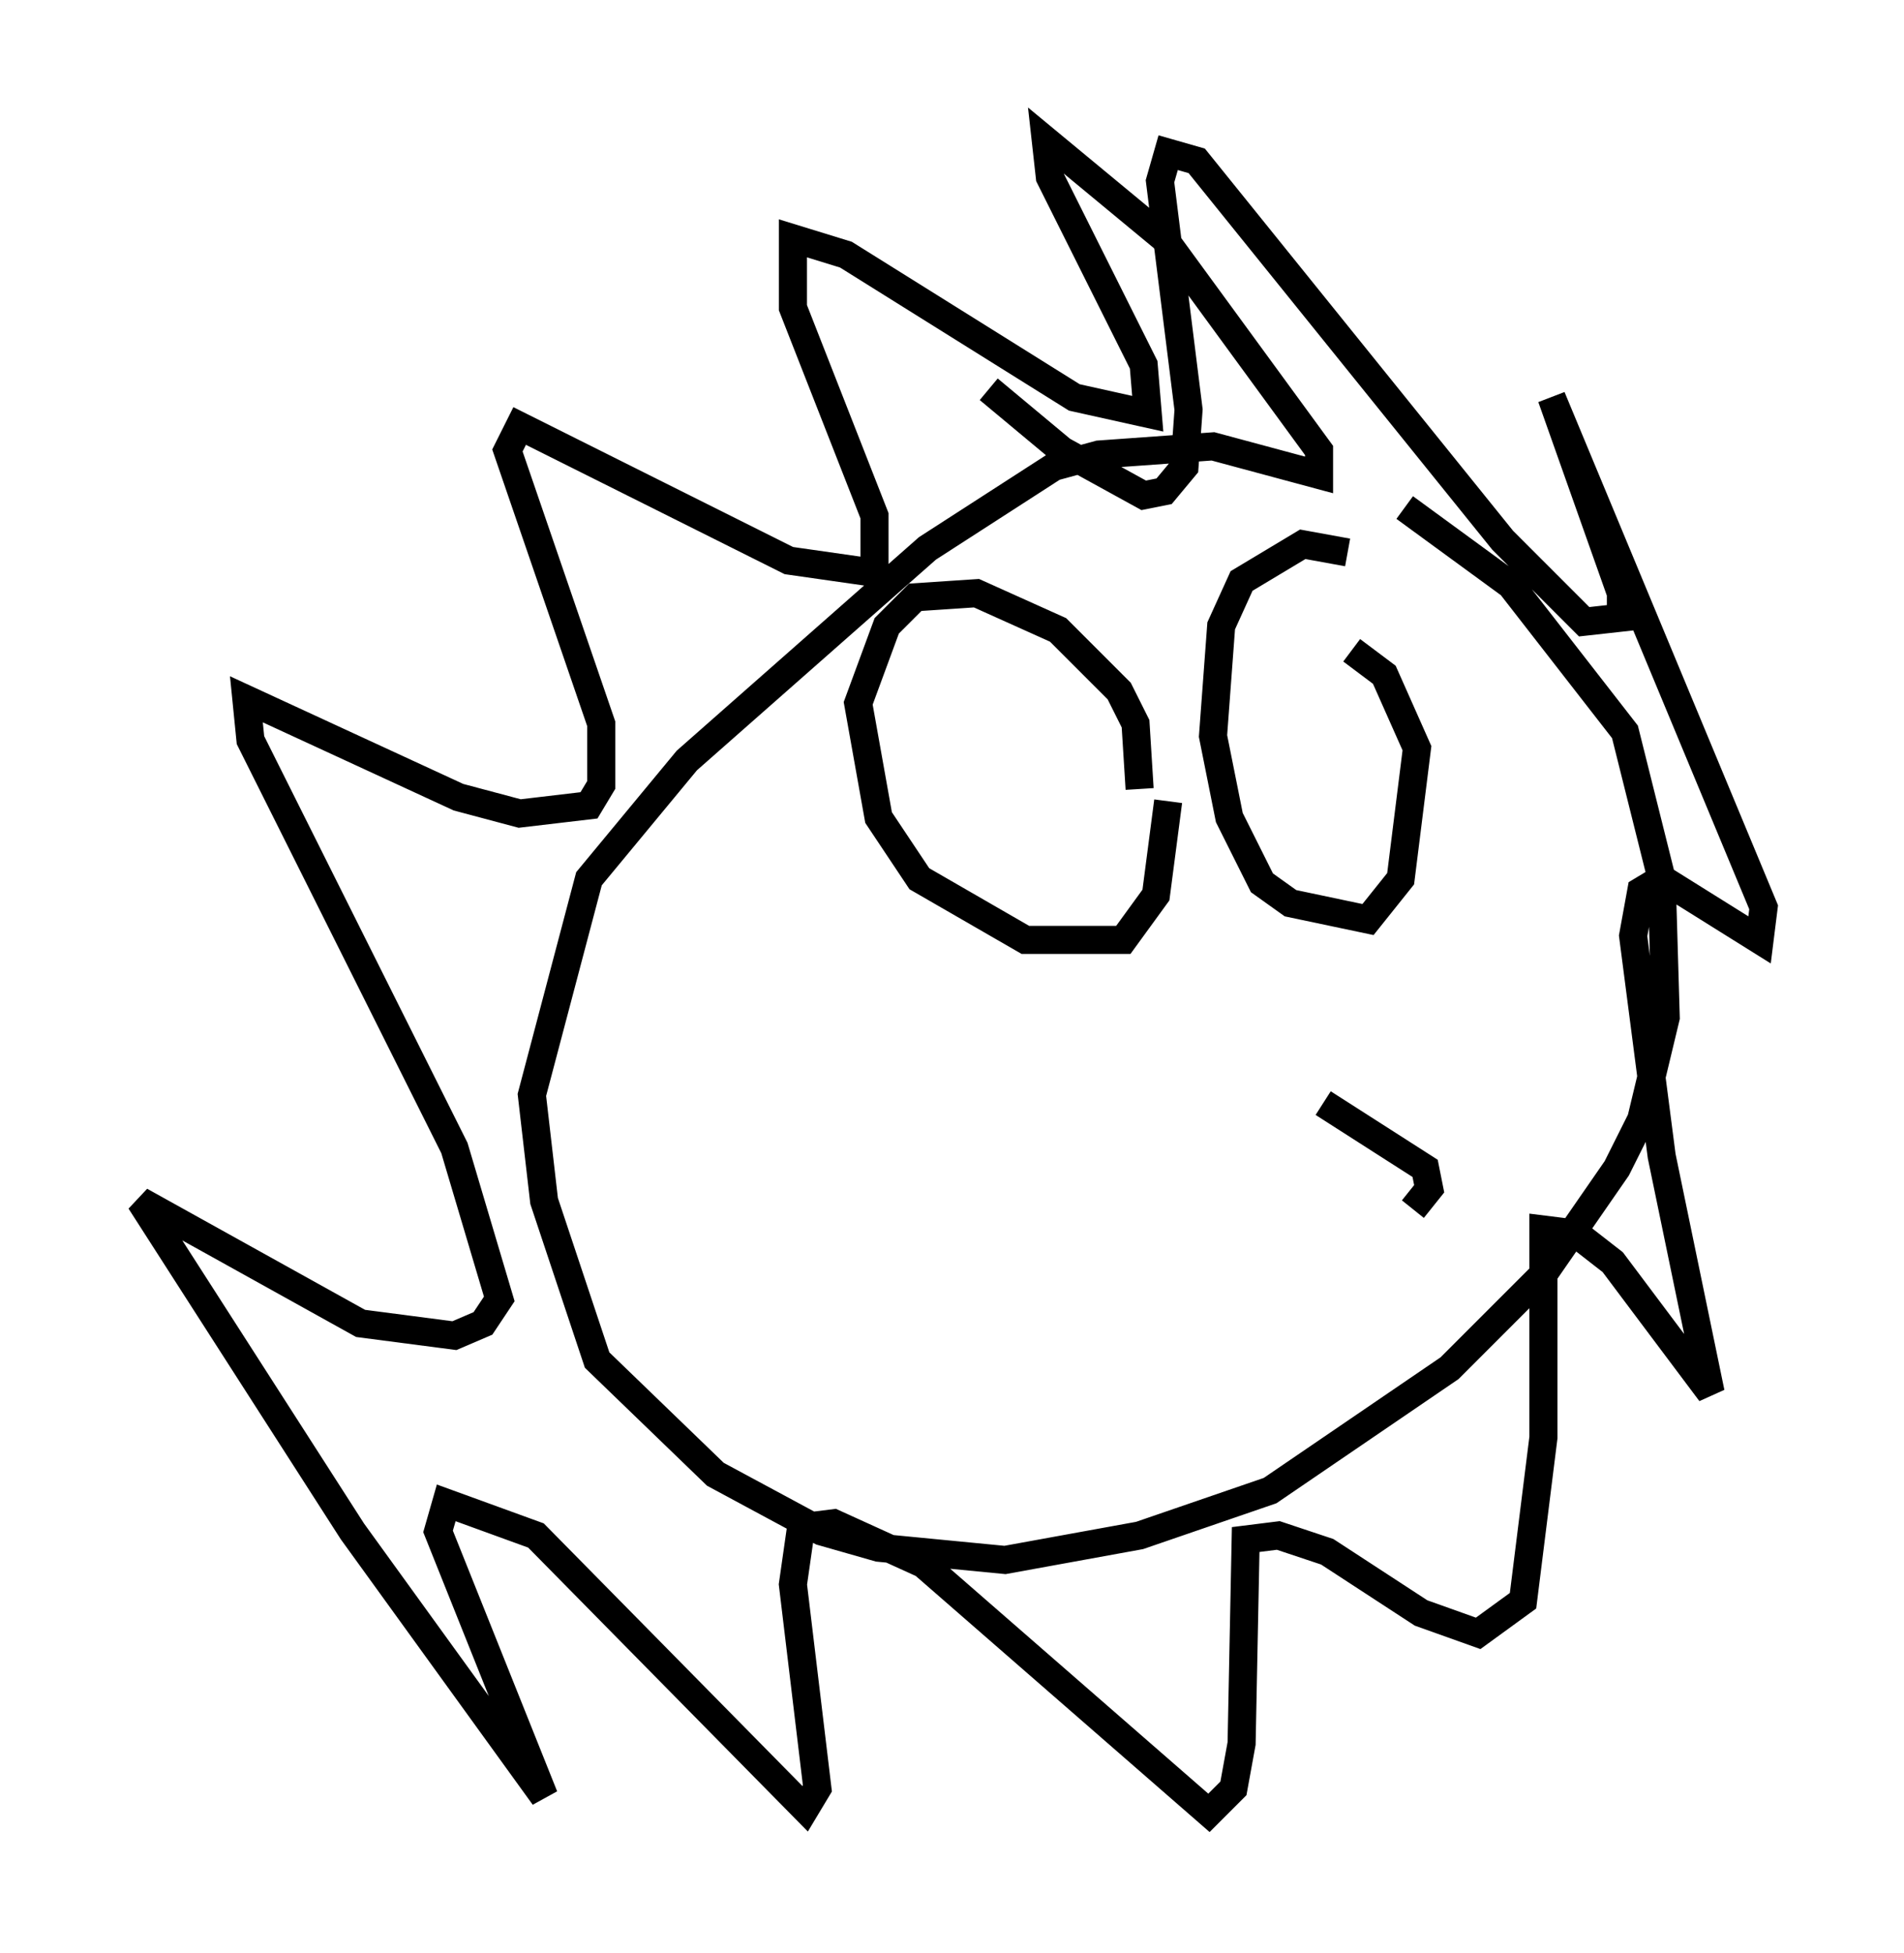 <?xml version="1.0" encoding="utf-8" ?>
<svg baseProfile="full" height="69.553" version="1.1" width="67.81" xmlns="http://www.w3.org/2000/svg" xmlns:ev="http://www.w3.org/2001/xml-events" xmlns:xlink="http://www.w3.org/1999/xlink"><defs /><rect fill="white" height="69.553" width="67.81" x="0" y="0" /><path d="M46.687, 16.62 m3.341, 1.453 l3.777, 2.76 4.067, 5.229 l1.307, 5.229 0.145, 4.939 l-0.872, 3.631 -0.872, 1.743 l-2.615, 3.777 -3.341, 3.341 l-6.391, 4.358 -4.648, 1.598 l-4.793, 0.872 -4.503, -0.436 l-2.034, -0.581 -3.777, -2.034 l-4.212, -4.067 -1.888, -5.665 l-0.436, -3.777 2.034, -7.698 l3.486, -4.212 8.57, -7.553 l4.503, -2.905 1.598, -0.436 l4.067, -0.291 3.777, 1.017 l0.0, -0.872 -5.52, -7.553 l-4.212, -3.486 0.145, 1.307 l3.341, 6.682 0.145, 1.743 l-2.615, -0.581 -8.134, -5.084 l-1.888, -0.581 0.0, 2.469 l2.905, 7.408 0.0, 2.034 l-3.05, -0.436 -9.587, -4.793 l-0.436, 0.872 3.341, 9.732 l0.0, 2.179 -0.436, 0.726 l-2.469, 0.291 -2.179, -0.581 l-7.553, -3.486 0.145, 1.453 l7.263, 14.525 1.598, 5.374 l-0.581, 0.872 -1.017, 0.436 l-3.341, -0.436 -7.844, -4.358 l7.553, 11.765 6.827, 9.441 l-3.777, -9.441 0.291, -1.017 l3.196, 1.162 9.587, 9.732 l0.436, -0.726 -0.872, -7.263 l0.291, -2.034 1.162, -0.145 l3.196, 1.453 10.168, 8.86 l0.872, -0.872 0.291, -1.598 l0.145, -7.263 1.162, -0.145 l1.743, 0.581 3.341, 2.179 l2.034, 0.726 1.598, -1.162 l0.726, -5.81 0.0, -7.408 l1.162, 0.145 1.307, 1.017 l3.486, 4.648 -1.743, -8.425 l-1.017, -7.844 0.291, -1.598 l0.726, -0.436 3.486, 2.179 l0.145, -1.162 -7.553, -18.156 l2.469, 6.972 0.0, 0.872 l-1.307, 0.145 -2.905, -2.905 l-10.894, -13.508 -1.017, -0.291 l-0.291, 1.017 1.017, 8.134 l-0.145, 2.034 -0.726, 0.872 l-0.726, 0.145 -2.905, -1.598 l-2.615, -2.179 m6.391, 14.67 l-0.436, 3.341 -1.162, 1.598 l-3.486, 0.0 -3.777, -2.179 l-1.453, -2.179 -0.726, -4.067 l1.017, -2.76 1.017, -1.017 l2.179, -0.145 2.905, 1.307 l2.179, 2.179 0.581, 1.162 l0.145, 2.324 m7.553, -4.939 l1.162, 0.872 1.162, 2.615 l-0.581, 4.648 -1.162, 1.453 l-2.76, -0.581 -1.017, -0.726 l-1.162, -2.324 -0.581, -2.905 l0.291, -3.922 0.726, -1.598 l2.179, -1.307 1.598, 0.291 m2.324, 23.385 l0.581, -0.726 -0.145, -0.726 l-3.631, -2.324 " fill="none" stroke="black" stroke-width="1" /></svg>